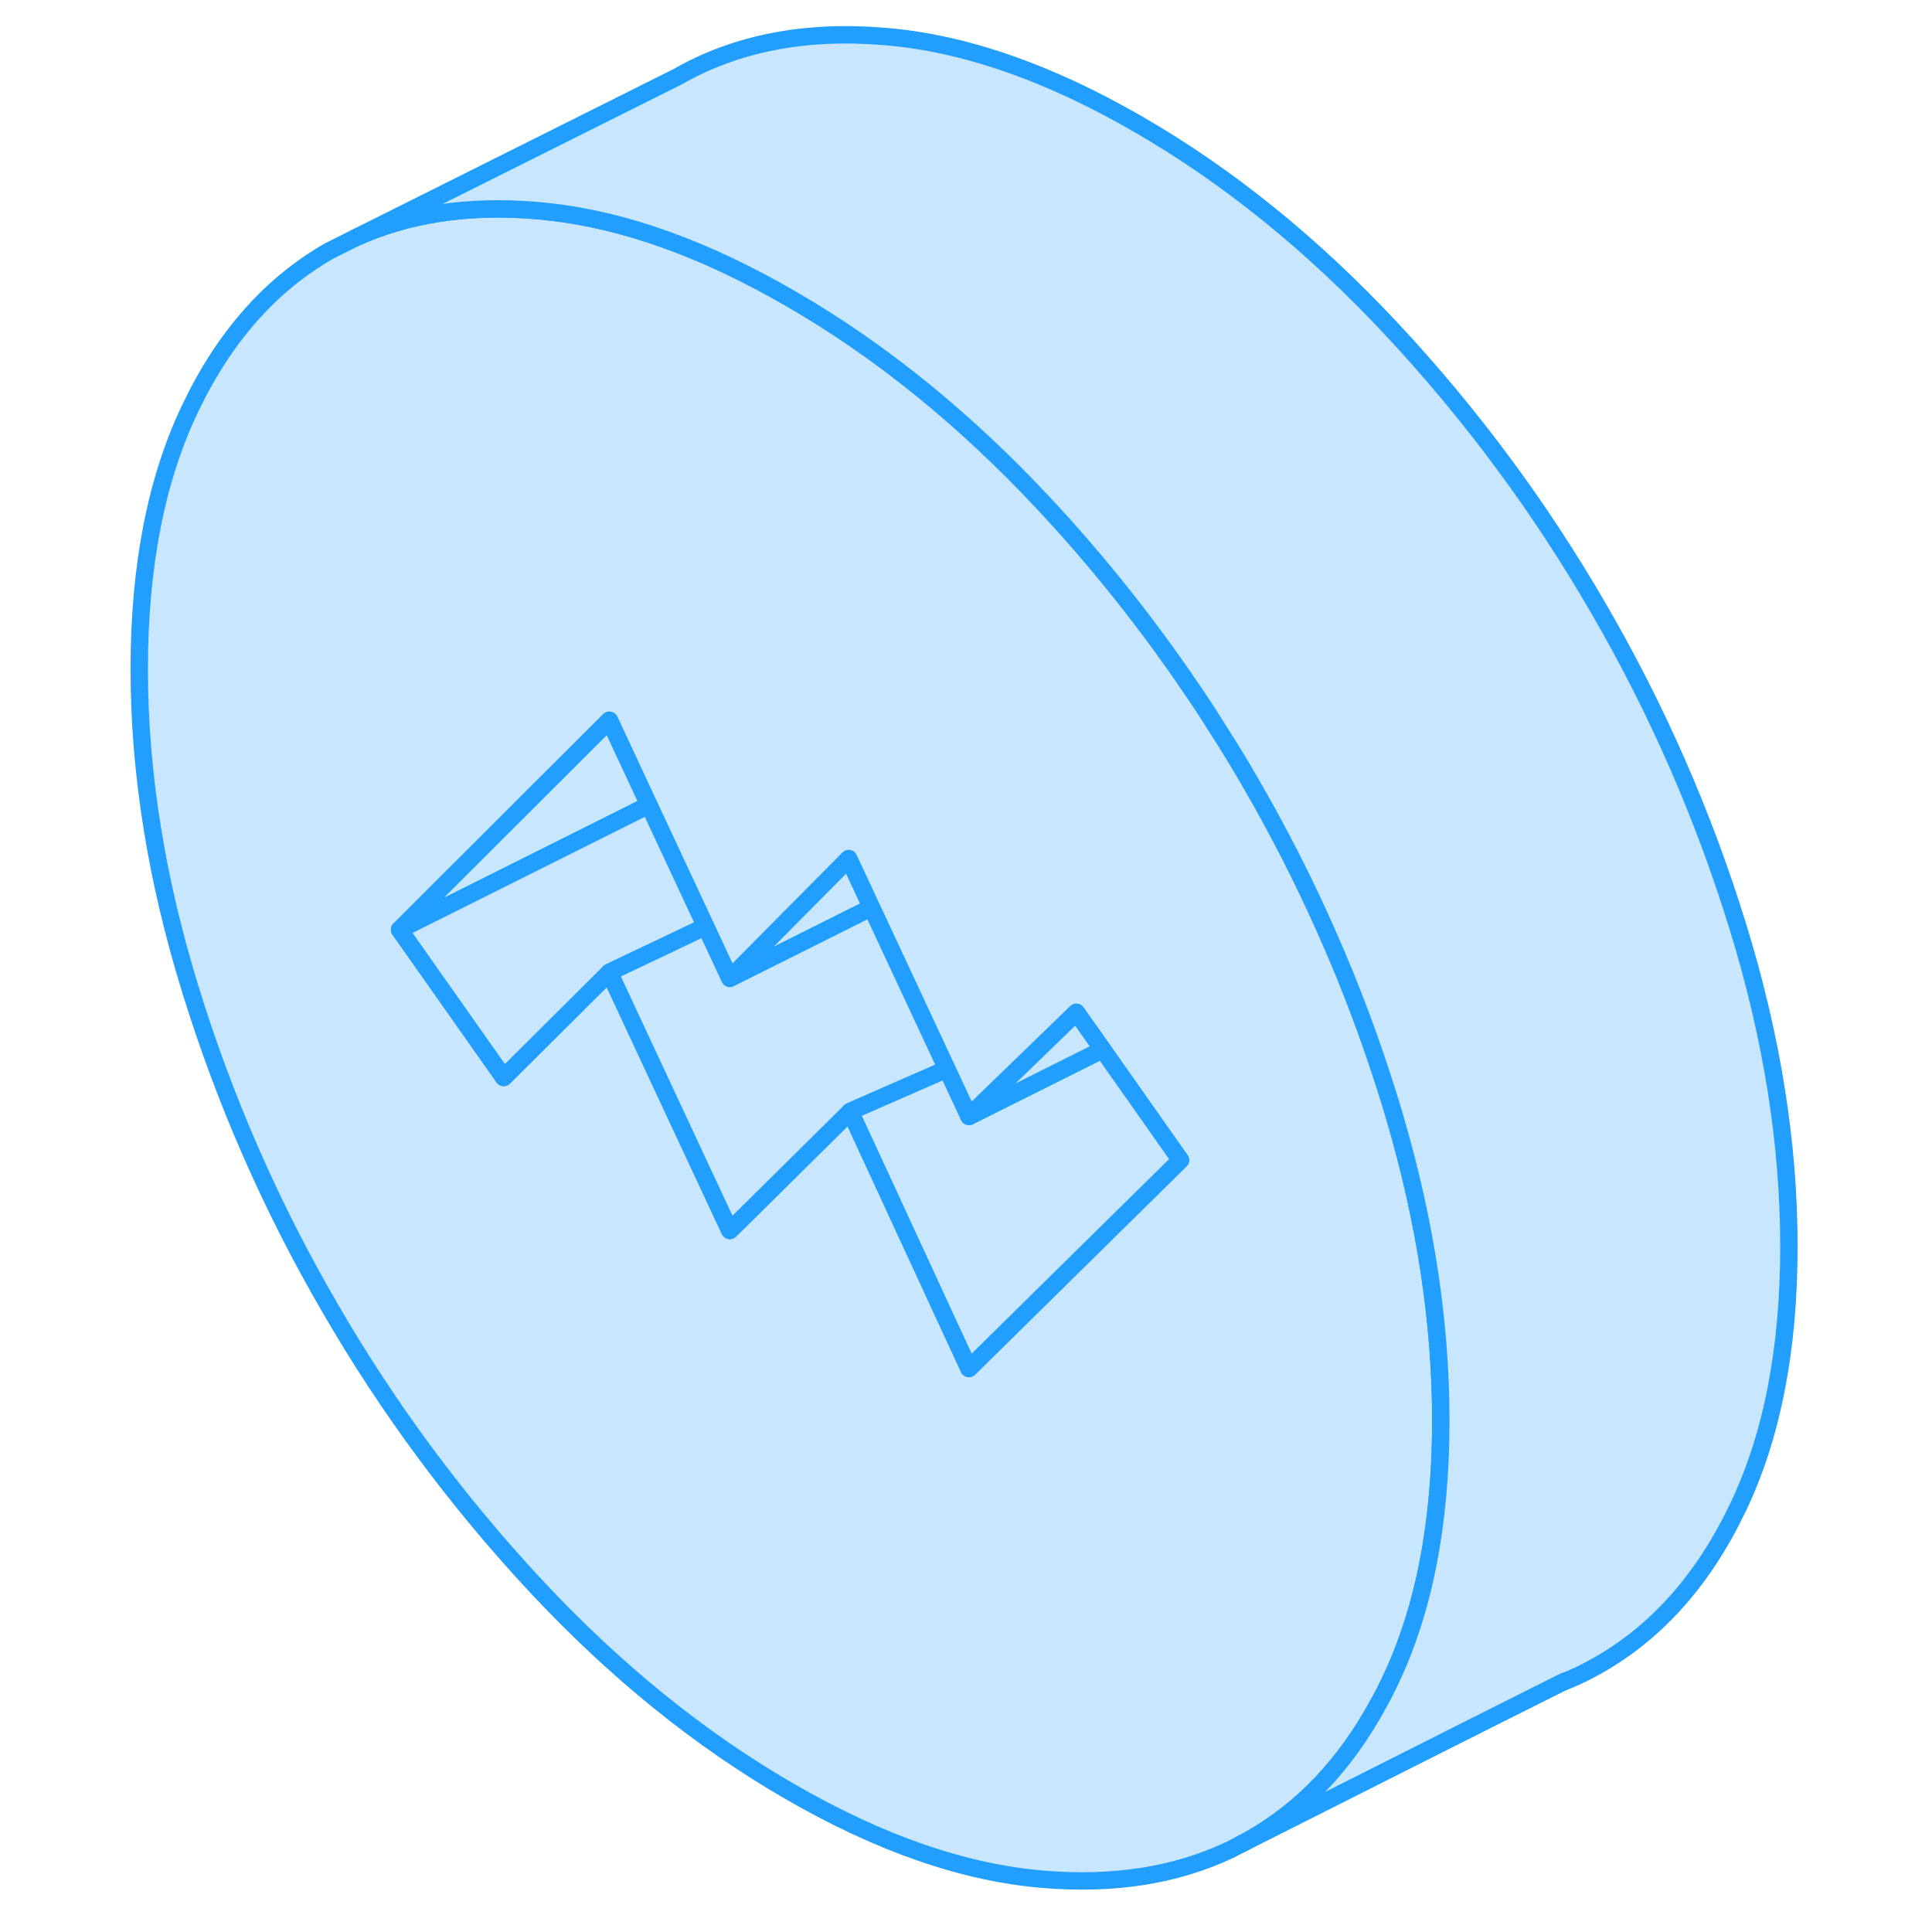 <svg width="48" height="48" viewBox="0 0 99 111" fill="#c8e7ff" xmlns="http://www.w3.org/2000/svg" stroke-width="1px" stroke-linecap="round" stroke-linejoin="round"><path d="M44.07 52.144L35.93 56.214L41.8 50.294L42.76 49.324L43.64 51.204L44.07 52.144Z" stroke="#229EFF" stroke-linejoin="round"/><path d="M74.14 64.214C74.04 63.874 73.94 63.524 73.83 63.184C72.82 59.914 71.63 56.714 70.24 53.594C68.94 50.644 67.47 47.764 65.84 44.954C65.22 43.874 64.57 42.814 63.9 41.774C63.44 41.034 62.97 40.314 62.48 39.604C59.92 35.824 57.09 32.264 53.97 28.924C49.42 24.054 44.56 20.114 39.39 17.134C34.51 14.314 29.91 12.654 25.59 12.174C25.33 12.144 25.07 12.114 24.81 12.094C20.92 11.774 17.46 12.284 14.44 13.654L12.94 14.404C9.57 16.324 6.91 19.324 4.95 23.414C2.98 27.504 2 32.514 2 38.444C2 44.374 2.98 50.524 4.95 56.884C6.91 63.234 9.57 69.314 12.94 75.114C16.3 80.924 20.26 86.264 24.81 91.144C29.36 96.014 34.22 99.954 39.39 102.934C44.56 105.924 49.42 107.604 53.97 107.974C57.98 108.304 61.52 107.754 64.61 106.304H64.62C64.62 106.304 64.81 106.204 65.04 106.084C65.12 106.044 65.21 105.994 65.31 105.944C65.49 105.854 65.67 105.764 65.84 105.664C68.86 103.944 71.31 101.354 73.19 97.894C73.42 97.494 73.63 97.074 73.83 96.654C75.8 92.564 76.78 87.554 76.78 81.624C76.78 76.004 75.9 70.204 74.14 64.214ZM49.67 78.624L42.85 63.854L36.25 70.384L35.93 70.694L34.62 67.894L29.01 55.864L28.5 56.374L22.94 61.904L16.96 53.414L24.61 45.774L29.01 41.384L31.28 46.254L34.54 53.234L35.93 56.214L41.8 50.294L42.76 49.324L43.64 51.204L44.07 52.144L48.4 61.424L49.67 64.144L55.09 58.894L55.84 58.164L56.93 59.704L57.35 60.304L61.82 66.654L49.67 78.624Z" stroke="#229EFF" stroke-linejoin="round"/><path d="M31.281 46.254L16.961 53.414L24.611 45.774L29.011 41.384L31.281 46.254Z" stroke="#229EFF" stroke-linejoin="round"/><path d="M34.541 53.234L29.011 55.864L28.501 56.374L22.941 61.904L16.961 53.414L31.281 46.254L34.541 53.234Z" stroke="#229EFF" stroke-linejoin="round"/><path d="M48.4 61.424L42.85 63.854L36.25 70.384L35.93 70.694L34.62 67.894L29.01 55.864L34.54 53.234L35.93 56.214L44.07 52.144L48.4 61.424Z" stroke="#229EFF" stroke-linejoin="round"/><path d="M61.82 66.654L49.669 78.624L42.85 63.854L48.399 61.424L49.669 64.144L57.35 60.304L61.82 66.654Z" stroke="#229EFF" stroke-linejoin="round"/><path d="M57.35 60.304L49.67 64.144L55.09 58.894L55.84 58.164L56.93 59.704L57.35 60.304Z" stroke="#229EFF" stroke-linejoin="round"/><path d="M96.779 71.624C96.779 77.554 95.8 82.564 93.83 86.654C91.87 90.744 89.21 93.744 85.84 95.664C85.18 96.044 84.5 96.374 83.8 96.644C83.76 96.664 83.709 96.684 83.669 96.704C83.659 96.704 83.649 96.704 83.629 96.724C81.109 97.974 68.45 104.364 65.31 105.944C65.49 105.854 65.67 105.764 65.84 105.664C68.86 103.944 71.309 101.354 73.189 97.894C73.419 97.494 73.63 97.074 73.83 96.654C75.8 92.564 76.779 87.554 76.779 81.624C76.779 76.004 75.899 70.204 74.139 64.214C74.039 63.874 73.94 63.524 73.83 63.184C72.82 59.914 71.629 56.714 70.24 53.594C68.939 50.644 67.47 47.764 65.84 44.954C65.22 43.874 64.569 42.814 63.899 41.774C63.439 41.034 62.969 40.314 62.48 39.604C59.919 35.824 57.09 32.264 53.969 28.924C49.419 24.054 44.559 20.114 39.389 17.134C34.509 14.314 29.91 12.654 25.59 12.174C25.33 12.144 25.07 12.114 24.81 12.094C20.92 11.774 17.459 12.284 14.44 13.654L32.94 4.404C36.3 2.484 40.26 1.714 44.81 2.094C49.36 2.464 54.219 4.144 59.389 7.134C64.559 10.114 69.419 14.054 73.969 18.924C78.519 23.804 82.48 29.144 85.84 34.954C89.21 40.754 91.87 46.834 93.83 53.184C95.8 59.544 96.779 65.684 96.779 71.624Z" stroke="#229EFF" stroke-linejoin="round"/><path d="M83.901 96.594C83.901 96.594 83.831 96.624 83.801 96.644" stroke="#229EFF" stroke-linejoin="round"/></svg>